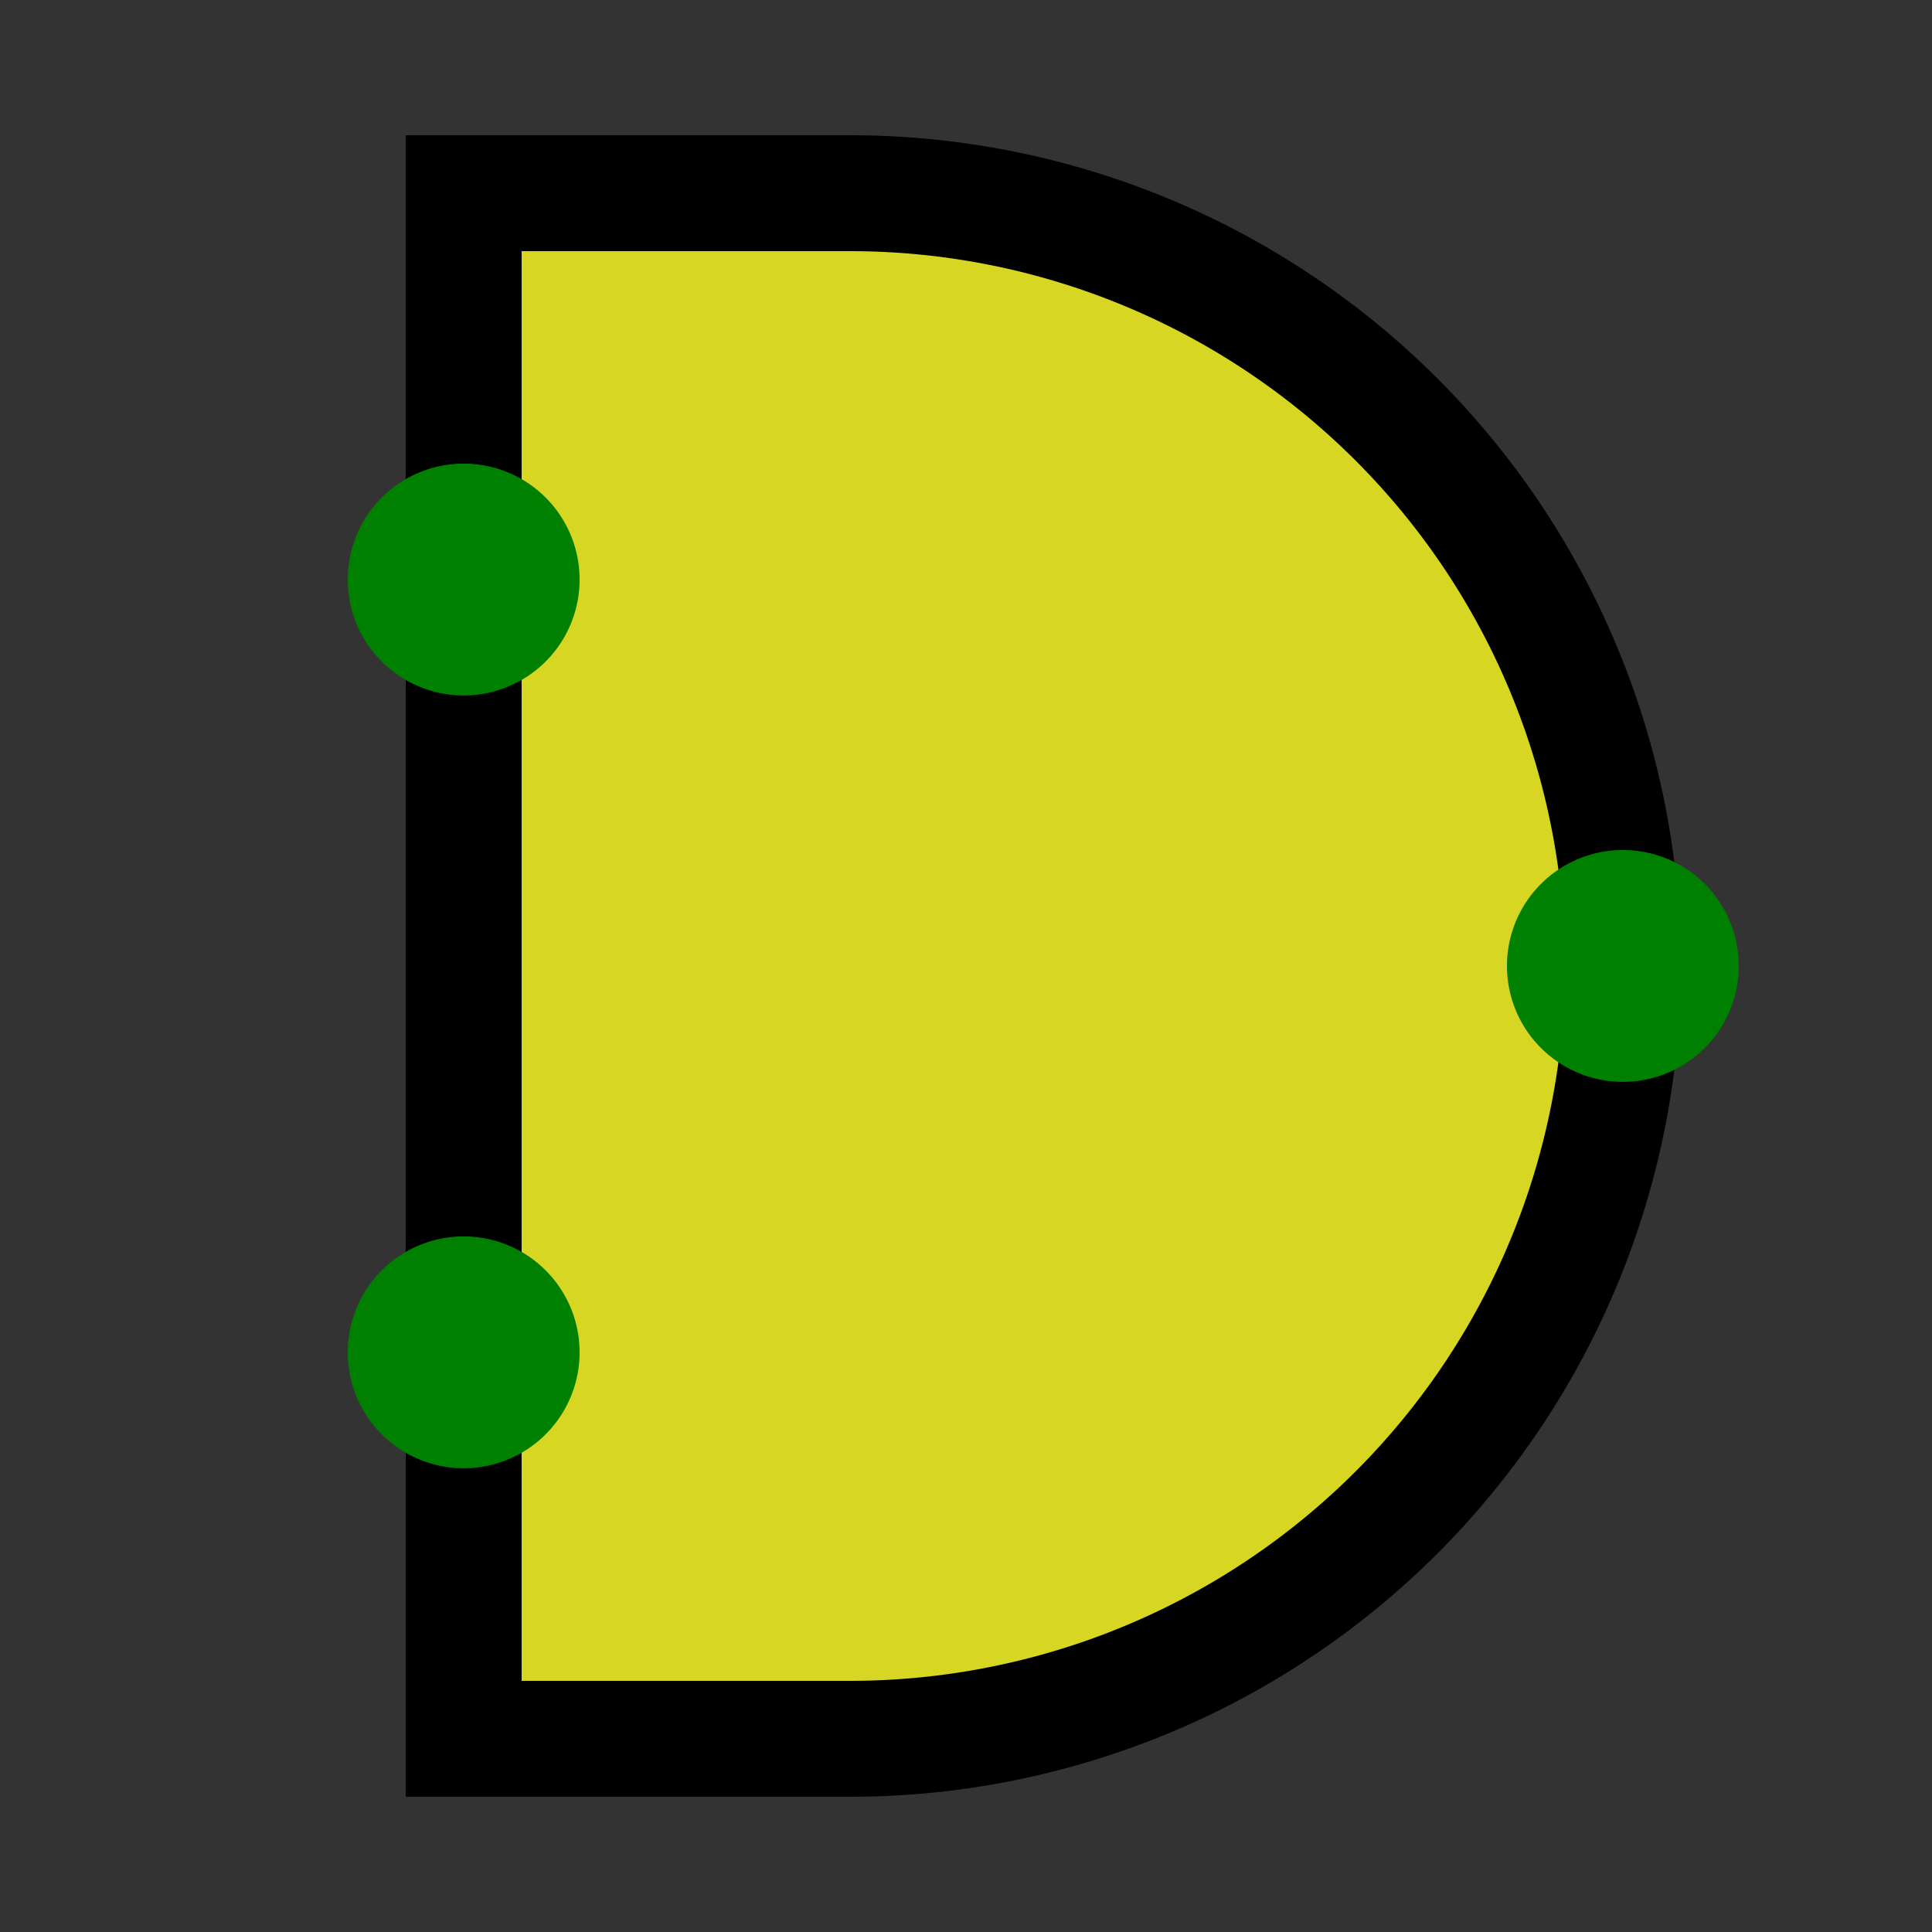 <svg version="1.1" xmlns="http://www.w3.org/2000/svg" xmlns:xlink="http://www.w3.org/1999/xlink" width="50" height="50"><rect width="100%" height="100%" fill="#333333" stroke="none"/><defs/><g><path fill="rgb(255,255,32)" stroke="black" paint-order="fill stroke markers" d=" M 12 5 L 22 5 L 22 5 A 20 20 0 0 1 22 45 L 12 45 L 12 5 Z" fill-opacity="0.8" stroke-miterlimit="10" stroke-width="3" stroke-dasharray=""/><path fill="green" stroke="none" paint-order="stroke fill markers" d=" M 15 15 A 3 3 0 1 1 15 14.997 Z"/><path fill="green" stroke="none" paint-order="stroke fill markers" d=" M 15 35 A 3 3 0 1 1 15 34.997 Z"/><path fill="green" stroke="none" paint-order="stroke fill markers" d=" M 45 25 A 3 3 0 1 1 45 24.997 Z"/></g></svg>